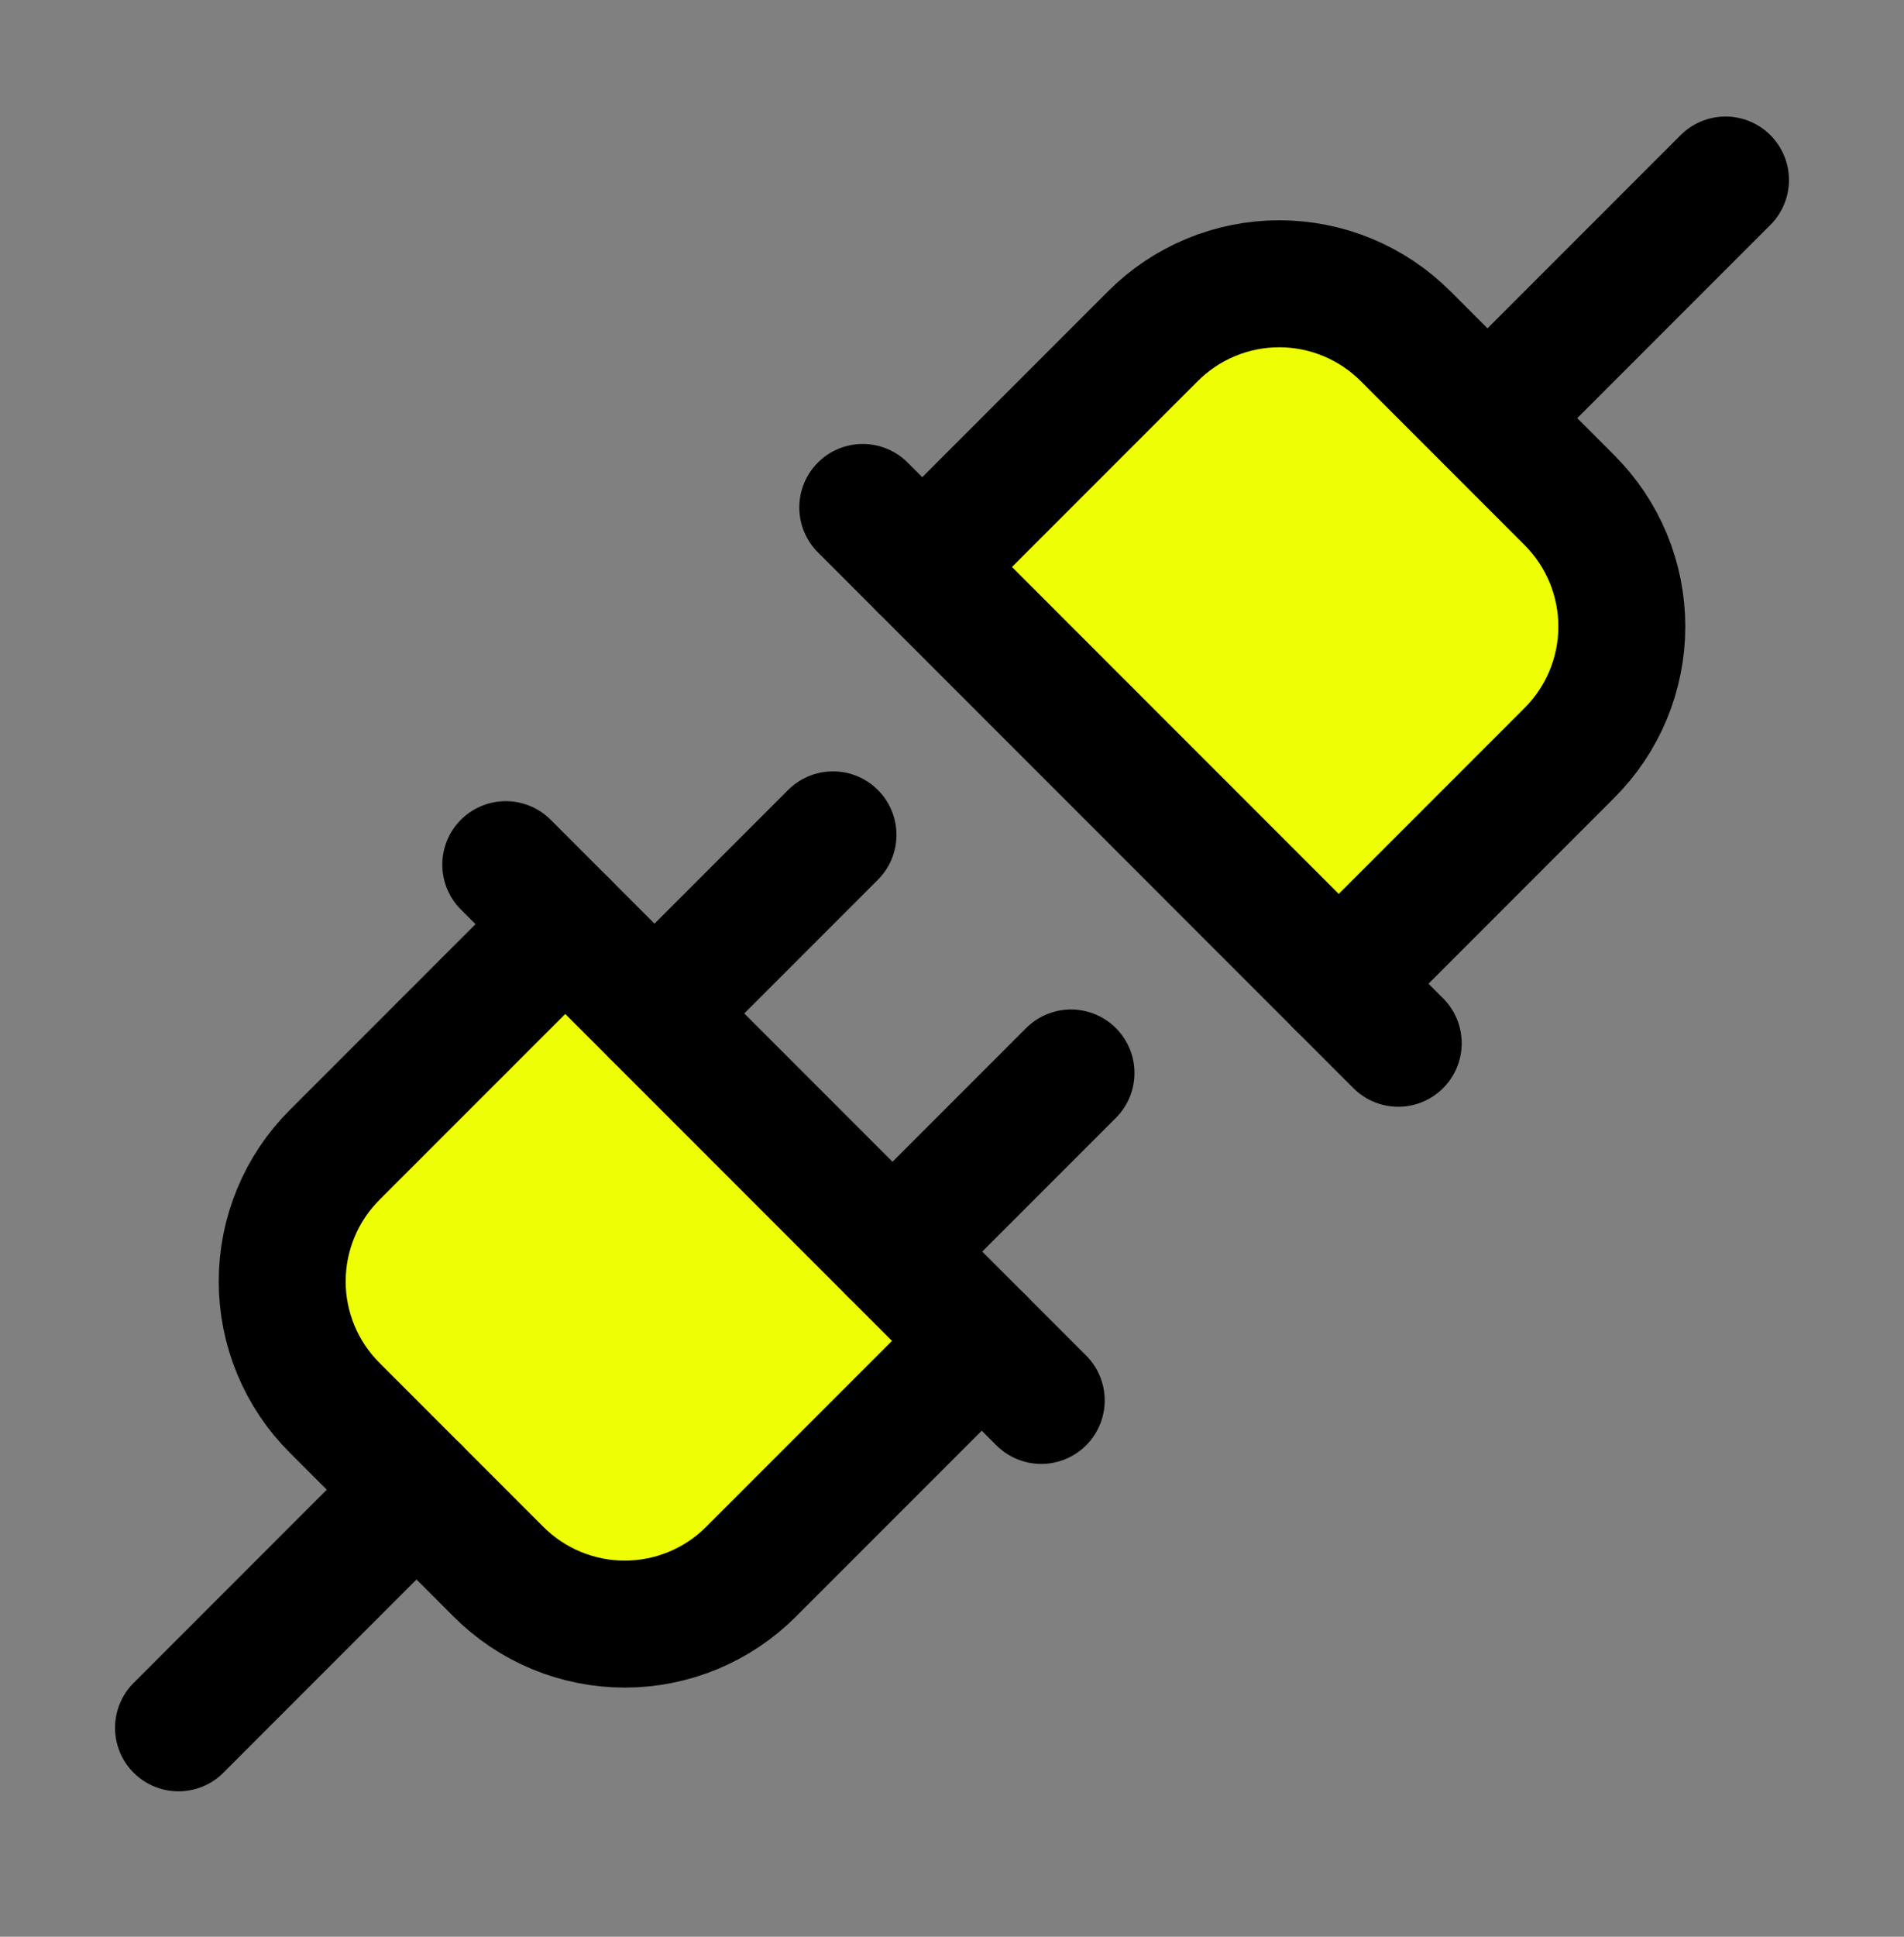 <svg width="60" height="61" viewBox="0 0 60 61" fill="none" xmlns="http://www.w3.org/2000/svg">
<rect x="0" y="0" width="60" height="61" fill="#808080" stroke="none"/>
<path d="M30.938 42.233L23.672 49.498C23.149 50.023 22.529 50.439 21.845 50.723C21.161 51.007 20.428 51.153 19.688 51.153C18.947 51.153 18.214 51.007 17.53 50.723C16.847 50.439 16.226 50.023 15.703 49.498L10.547 44.342C10.023 43.82 9.607 43.199 9.323 42.515C9.039 41.831 8.893 41.098 8.893 40.358C8.893 39.618 9.039 38.885 9.323 38.201C9.607 37.517 10.023 36.896 10.547 36.373L17.813 29.108" fill="#EEFF05"/>
<path d="M30.938 42.233L23.672 49.498C23.149 50.023 22.529 50.439 21.845 50.723C21.161 51.007 20.428 51.153 19.688 51.153C18.947 51.153 18.214 51.007 17.53 50.723C16.847 50.439 16.226 50.023 15.703 49.498L10.547 44.342C10.023 43.82 9.607 43.199 9.323 42.515C9.039 41.831 8.893 41.098 8.893 40.358C8.893 39.618 9.039 38.885 9.323 38.201C9.607 37.517 10.023 36.896 10.547 36.373L17.813 29.108" stroke="black" stroke-width="4" stroke-linecap="round" stroke-linejoin="round"/>
<path d="M13.125 46.92L5.625 54.42" stroke="black" stroke-width="4" stroke-linecap="round" stroke-linejoin="round"/>
<path d="M54.375 5.67L46.875 13.17" stroke="black" stroke-width="4" stroke-linecap="round" stroke-linejoin="round"/>
<path d="M33.75 33.795L28.125 39.42" stroke="black" stroke-width="4" stroke-linecap="round" stroke-linejoin="round"/>
<path d="M26.25 26.295L20.625 31.92" stroke="black" stroke-width="4" stroke-linecap="round" stroke-linejoin="round"/>
<path d="M42.188 30.983L49.453 23.717C49.977 23.195 50.394 22.574 50.678 21.89C50.961 21.206 51.108 20.473 51.108 19.733C51.108 18.993 50.961 18.26 50.678 17.576C50.394 16.892 49.977 16.271 49.453 15.749L44.297 10.592C43.774 10.068 43.153 9.652 42.47 9.368C41.786 9.084 41.053 8.938 40.312 8.938C39.572 8.938 38.839 9.084 38.155 9.368C37.472 9.652 36.851 10.068 36.328 10.592L29.062 17.858" fill="#EEFF05"/>
<path d="M42.188 30.983L49.453 23.717C49.977 23.195 50.394 22.574 50.678 21.89C50.961 21.206 51.108 20.473 51.108 19.733C51.108 18.993 50.961 18.26 50.678 17.576C50.394 16.892 49.977 16.271 49.453 15.749L44.297 10.592C43.774 10.068 43.153 9.652 42.47 9.368C41.786 9.084 41.053 8.938 40.312 8.938C39.572 8.938 38.839 9.084 38.155 9.368C37.472 9.652 36.851 10.068 36.328 10.592L29.062 17.858" stroke="black" stroke-width="4" stroke-linecap="round" stroke-linejoin="round"/>
<path d="M27.188 15.983L44.062 32.858" stroke="black" stroke-width="4" stroke-linecap="round" stroke-linejoin="round"/>
<path d="M15.938 27.233L32.812 44.108" stroke="black" stroke-width="4" stroke-linecap="round" stroke-linejoin="round"/>
</svg>
